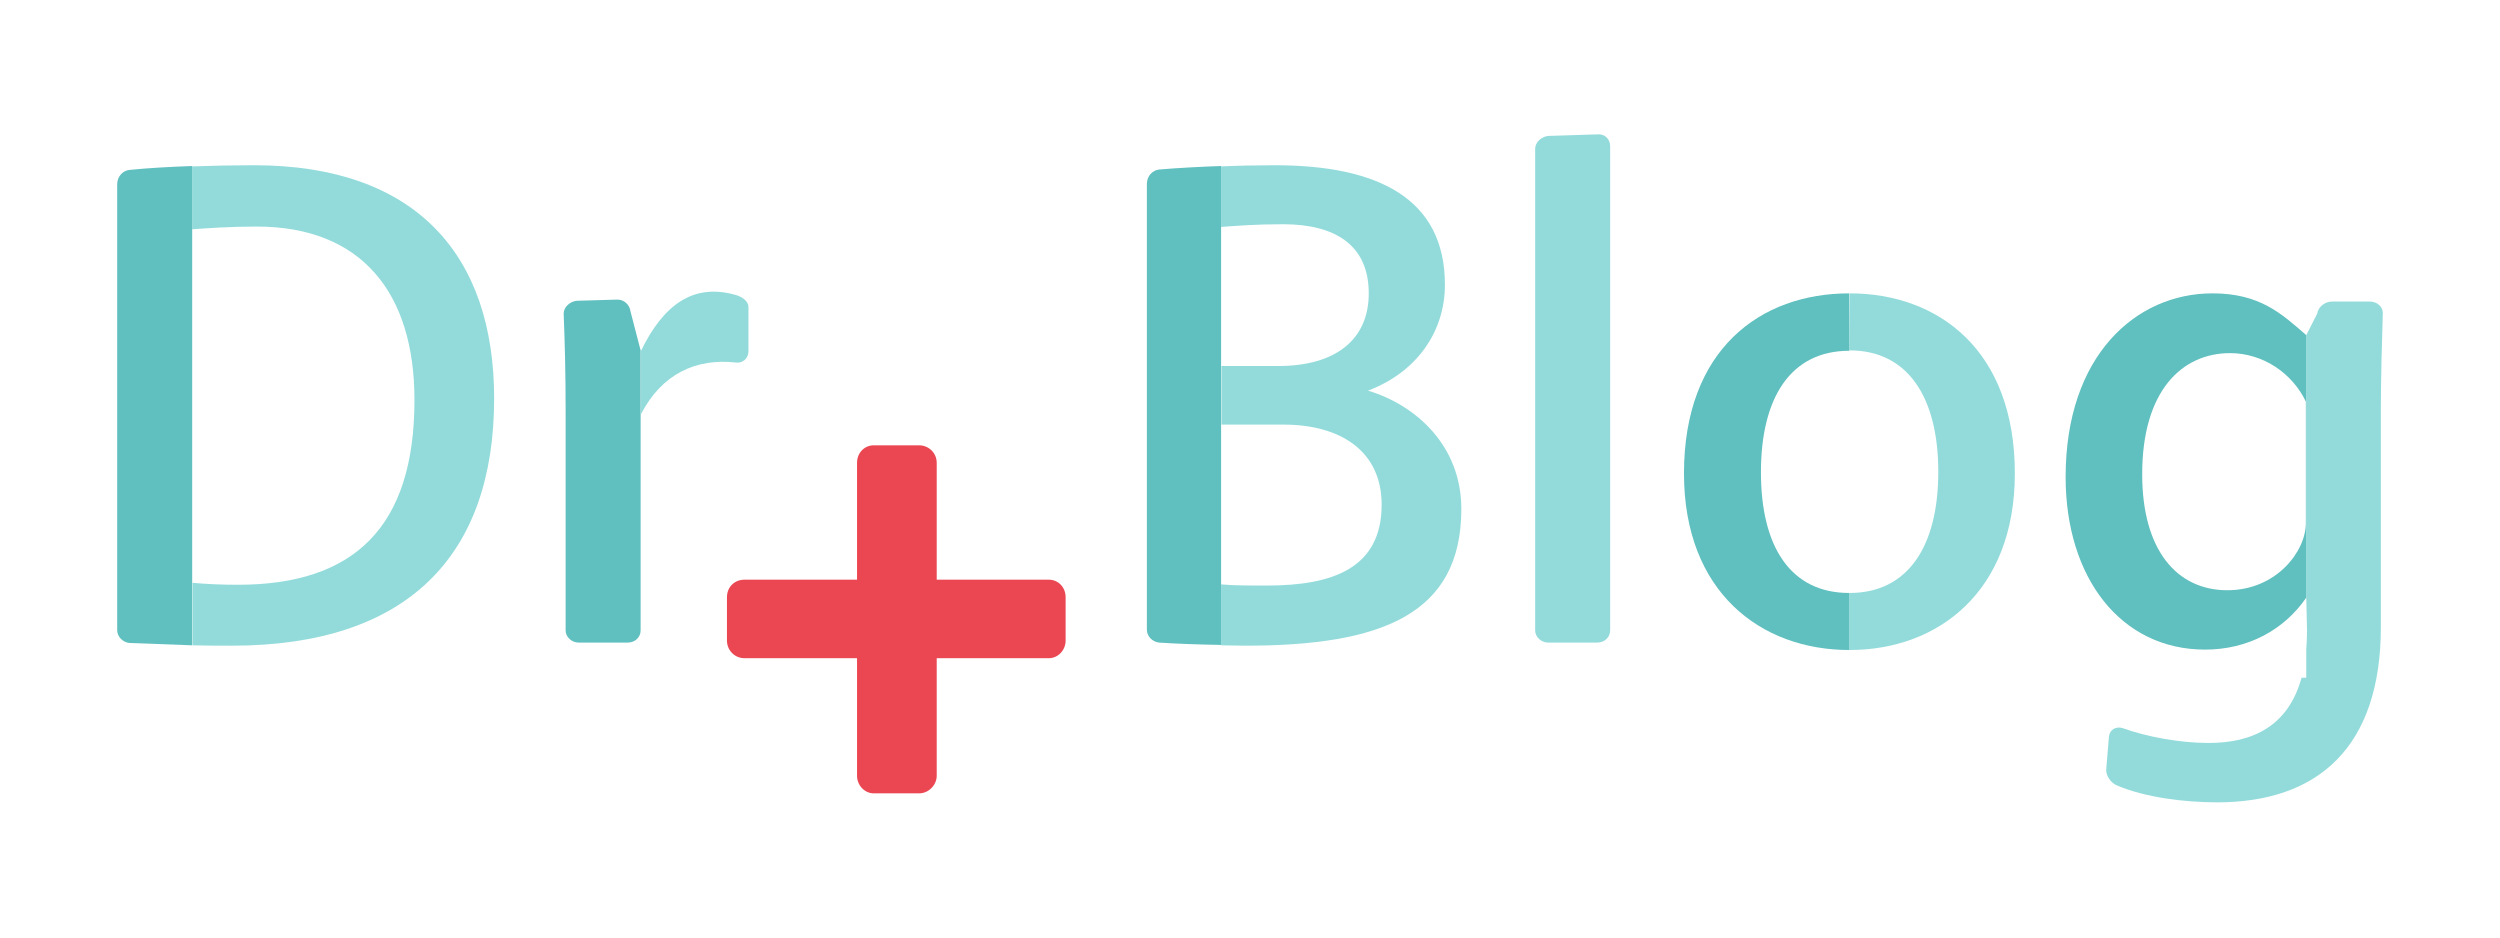 <?xml version="1.0" encoding="utf-8"?>
<!-- Generator: Adobe Illustrator 17.1.0, SVG Export Plug-In . SVG Version: 6.00 Build 0)  -->
<!DOCTYPE svg PUBLIC "-//W3C//DTD SVG 1.1//EN" "http://www.w3.org/Graphics/SVG/1.1/DTD/svg11.dtd">
<svg version="1.1" id="Layer_1" xmlns="http://www.w3.org/2000/svg" xmlns:xlink="http://www.w3.org/1999/xlink" x="0px" y="0px"
	 viewBox="0 0 640 240" enable-background="new 0 0 640 240" xml:space="preserve">
<g>
	<path fill="#EB4753" d="M268.5,148.4c2.4,0,4.3,1.9,4.3,4.5V164c0,2.4-1.9,4.5-4.3,4.5h-28.7v30.1c0,2.4-2.1,4.5-4.5,4.5h-11.6
		c-2.4,0-4.3-2.1-4.3-4.5v-30.1h-28.8c-2.6,0-4.5-2.1-4.5-4.5v-11.1c0-2.6,1.9-4.5,4.5-4.5h28.8v-29.9c0-2.6,1.9-4.5,4.3-4.5h11.6
		c2.4,0,4.5,1.9,4.5,4.5v29.9H268.5z"/>
	<path fill="none" d="M60.8,149.6c29.8,0,45.2-14.8,45.2-47.3c0-27.5-13.5-44.4-40.4-44.4c-6.8,0-12.3,0.3-16.5,0.7v90.4
		C52.3,149.4,56.7,149.6,60.8,149.6z"/>
	<g>
		<path opacity="0.7" fill="#66CCCC" d="M408.9,34.4c1.9-0.2,3.3,1.2,3.3,3v124c0,1.7-1.4,3.1-3.3,3.1h-12.6c-1.7,0-3.3-1.4-3.3-3.1
			V38.1c0-1.7,1.6-3.1,3.3-3.3L408.9,34.4z"/>
		<path opacity="0.7" fill="#66CCCC" d="M606.7,77.2H597c-1.7,0-3.5,1.2-3.8,3.1l-2.8,5.5v67.1c0,0,0,0,0-0.1l0.2,8.7
			c0,1.7-0.1,3.3-0.2,4.8v7.2h-1.2c-3.4,12.3-12.4,16.7-23.8,16.7c-7.4,0-15.9-1.6-22-3.8c-1.6-0.5-3.3,0.3-3.5,2.1l-0.7,8.3
			c-0.2,1.7,1.2,3.7,2.8,4.3c7.1,3,17,4.3,25.6,4.3c25.8,0,41.9-14.1,41.9-44.9v-55.7c0-8.5,0.3-17.2,0.5-24.7
			C610,78.6,608.6,77.2,606.7,77.2z"/>
		<path opacity="0.7" fill="#66CCCC" d="M188.3,75.5c-10.9-3.1-18.5,2.6-24.2,14.3v16.2c5.4-10.4,14.2-14.3,24.2-13.2
			c1.7,0.3,3.3-1,3.3-2.8V78.6C191.6,77,189.8,75.9,188.3,75.5z"/>
		<path opacity="0.7" fill="#66CCCC" d="M65,42.3c-5.3,0-10.6,0.1-15.8,0.3v16.1c4.2-0.3,9.7-0.7,16.5-0.7
			c26.8,0,40.4,16.9,40.4,44.4c0,32.5-15.4,47.3-45.2,47.3c-4.2,0-8.5-0.2-11.6-0.5v16c3.2,0.1,6.5,0.1,10,0.1
			c45,0,67.2-23,67.2-63.3C126.5,65.4,106.6,42.3,65,42.3z"/>
		<path opacity="0.7" fill="#66CCCC" d="M350.2,100c12.5-4.7,19.7-15.1,19.7-27.1c0-22.1-17.1-30.6-43.6-30.6
			c-4.6,0-9.2,0.1-13.7,0.3v15.5c4-0.3,9-0.7,15.8-0.7c13.5,0,22,5.4,22,17.7c0,11.7-8.3,18.6-23.2,18.6h-14.5v15h15.9
			c14.6,0,25.1,6.8,25.1,20.5c0,16.3-12.6,20.7-29.3,20.7c-4.5,0-8.7,0-11.8-0.3v15.6c1.9,0,4,0.1,6.1,0.1c35,0,55.4-8,55.4-35
			C374.1,114.1,362.5,103.7,350.2,100z"/>
		<path opacity="0.7" fill="#66CCCC" d="M473.5,75.1C473.5,75.1,473.5,75.1,473.5,75.1l-0.1,14.6c0,0,0.1,0,0.1,0
			c14.9,0,22.7,12,22.7,31.1s-7.8,31-22.7,31c0,0-0.1,0-0.1,0v14.6c0,0,0.1,0,0.1,0c22.7,0,42.3-15,42.3-45.2
			C515.8,89.6,496.2,75.1,473.5,75.1z"/>
	</g>
	<g>
		<path fill="#60BFBF" d="M49.2,58.6V42.5c-5.6,0.2-11.1,0.5-16.1,1c-1.7,0.2-3.1,1.7-3.1,3.7v114.1c0,1.7,1.4,3.1,3.1,3.3
			c4.9,0.2,10.3,0.4,16.1,0.6v-16V58.6z"/>
		<path fill="#60BFBF" d="M312.6,108.7v-15V58.1V42.5c-5.7,0.2-11.2,0.5-15.9,0.9c-1.7,0.2-3.1,1.7-3.1,3.7v114.1
			c0,1.7,1.4,3.1,3.1,3.3c4.5,0.3,9.8,0.5,15.9,0.6v-15.6V108.7z"/>
		<path fill="#60BFBF" d="M450.8,120.9c0-19.1,7.6-31.1,22.6-31.1V75.1c-22.7,0-42.3,14.3-42.3,46.1c0,30.4,19.7,45.2,42.3,45.2
			v-14.6C458.4,151.8,450.8,140,450.8,120.9z"/>
		<path fill="#60BFBF" d="M528.8,122.1c0,25.9,14.2,44.2,35.7,44.2c10.9,0,20.2-5,25.9-13.3V85.8c-6.3-5.5-11.9-10.7-24-10.7
			C546.8,75.1,528.8,91,528.8,122.1z M590.3,102.8v31.1c0,7.3-7.6,17.2-20.1,17.2c-12.8,0-21.8-10.1-21.8-29.7
			c0-21.4,10.2-31,22.5-31C579.3,90.4,586.8,95.5,590.3,102.8z"/>
		<path fill="#60BFBF" d="M161.4,79.7c-0.2-1.7-1.7-3.1-3.5-3L147.6,77c-1.7,0.2-3.3,1.6-3.3,3.3c0.3,7.5,0.5,15.3,0.5,24.7v56.4
			c0,1.7,1.6,3.1,3.3,3.1h12.6c1.9,0,3.3-1.4,3.3-3.1v-55.5V89.7L161.4,79.7z"/>
	</g>
</g>
</svg>
